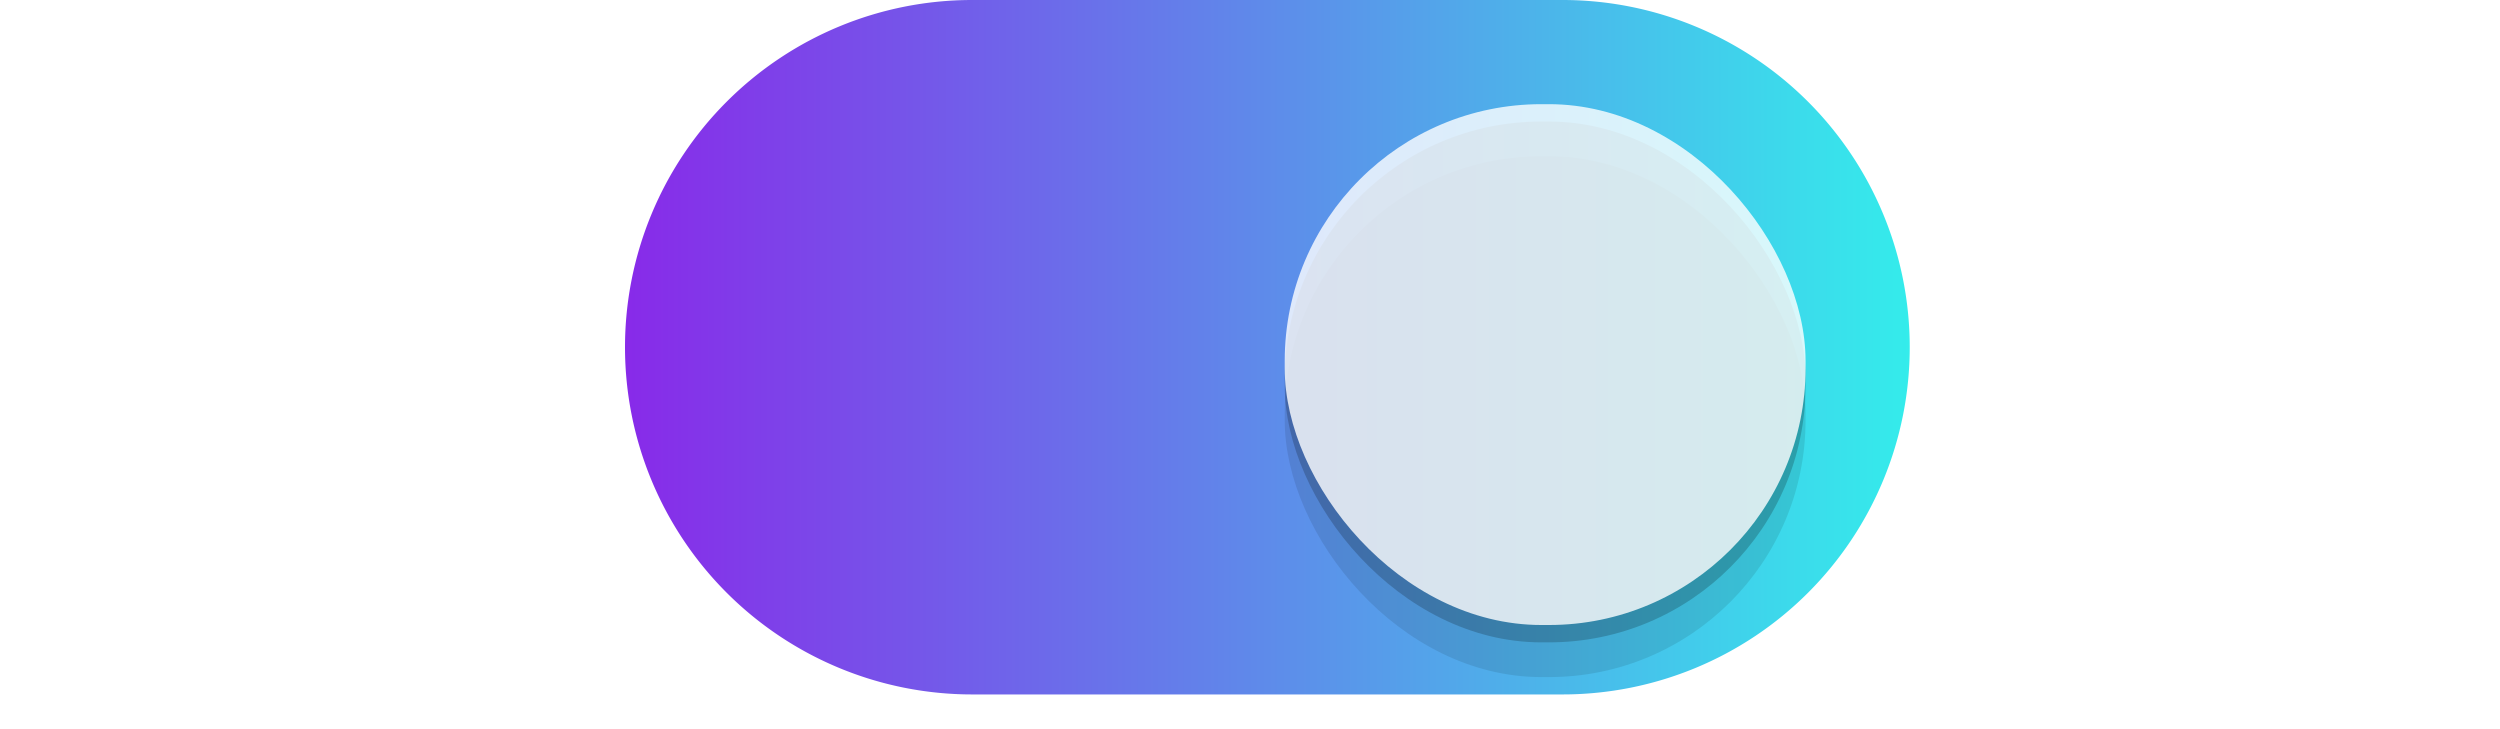 <?xml version="1.0" encoding="UTF-8" standalone="no"?>
<!-- Created with Inkscape (http://www.inkscape.org/) -->

<svg
   width="72"
   height="21"
   id="svg2857"
   version="1.1"
   inkscape:version="1.2.2 (b0a8486541, 2022-12-01)"
   sodipodi:docname="toggle-on.svg"
   xmlns:inkscape="http://www.inkscape.org/namespaces/inkscape"
   xmlns:sodipodi="http://sodipodi.sourceforge.net/DTD/sodipodi-0.dtd"
   xmlns:xlink="http://www.w3.org/1999/xlink"
   xmlns="http://www.w3.org/2000/svg"
   xmlns:svg="http://www.w3.org/2000/svg"
   xmlns:rdf="http://www.w3.org/1999/02/22-rdf-syntax-ns#"
   xmlns:cc="http://creativecommons.org/ns#"
   xmlns:dc="http://purl.org/dc/elements/1.1/">
  <defs
     id="defs2859">
    <linearGradient
       inkscape:collect="always"
       id="linearGradient1252">
      <stop
         style="stop-color:#882ae9;stop-opacity:1;"
         offset="0"
         id="stop1248" />
      <stop
         style="stop-color:#34eceb;stop-opacity:1;"
         offset="1"
         id="stop1250" />
    </linearGradient>
    <linearGradient
       id="linearGradient3864">
      <stop
         style="stop-color:#a248af;stop-opacity:1;"
         offset="0"
         id="stop3866" />
      <stop
         style="stop-color:#a86ab1;stop-opacity:1;"
         offset="1"
         id="stop3868" />
    </linearGradient>
    <inkscape:perspective
       sodipodi:type="inkscape:persp3d"
       inkscape:vp_x="0 : 526.18109 : 1"
       inkscape:vp_y="0 : 1000 : 0"
       inkscape:vp_z="744.09448 : 526.18109 : 1"
       inkscape:persp3d-origin="372.04724 : 350.78739 : 1"
       id="perspective2865" />
    <inkscape:perspective
       id="perspective2843"
       inkscape:persp3d-origin="0.5 : 0.33333333 : 1"
       inkscape:vp_z="1 : 0.5 : 1"
       inkscape:vp_y="0 : 1000 : 0"
       inkscape:vp_x="0 : 0.5 : 1"
       sodipodi:type="inkscape:persp3d" />
    <clipPath
       clipPathUnits="userSpaceOnUse"
       id="clipPath3860">
      <rect
         style="opacity:0.7;color:#000000;fill:#000000;fill-opacity:1;fill-rule:nonzero;stroke:none;stroke-width:2;marker:none;visibility:visible;display:inline;overflow:visible;enable-background:new"
         id="rect3862"
         width="72"
         height="21"
         x="0"
         y="0"
         ry="10.5" />
    </clipPath>
    <linearGradient
       inkscape:collect="always"
       xlink:href="#linearGradient3864"
       id="linearGradient3870"
       x1="464.643"
       y1="783.362"
       x2="464.643"
       y2="803.362"
       gradientUnits="userSpaceOnUse"
       gradientTransform="translate(-444.643,-782.362)" />
    <linearGradient
       inkscape:collect="always"
       xlink:href="#linearGradient3864"
       id="linearGradient3789"
       gradientUnits="userSpaceOnUse"
       gradientTransform="translate(-444.643,-782.362)"
       x1="464.643"
       y1="783.362"
       x2="464.643"
       y2="803.362" />
    <linearGradient
       inkscape:collect="always"
       xlink:href="#linearGradient3864"
       id="linearGradient3808"
       gradientUnits="userSpaceOnUse"
       gradientTransform="translate(-444.643,-782.362)"
       x1="464.643"
       y1="783.362"
       x2="464.643"
       y2="803.362" />
    <filter
       inkscape:collect="always"
       style="color-interpolation-filters:sRGB"
       id="filter930"
       x="-0.036"
       width="1.072"
       y="-0.036"
       height="1.072">
      <feGaussianBlur
         inkscape:collect="always"
         stdDeviation="0.225"
         id="feGaussianBlur932" />
    </filter>
    <linearGradient
       inkscape:collect="always"
       xlink:href="#linearGradient1252"
       id="linearGradient1254"
       x1="462.643"
       y1="792.362"
       x2="499.643"
       y2="792.362"
       gradientUnits="userSpaceOnUse" />
    <linearGradient
       inkscape:collect="always"
       xlink:href="#linearGradient1252"
       id="linearGradient2011"
       x1="462.643"
       y1="792.362"
       x2="499.643"
       y2="792.362"
       gradientUnits="userSpaceOnUse" />
  </defs>
  <sodipodi:namedview
     id="base"
     pagecolor="#37474f"
     bordercolor="#666666"
     borderopacity="1.0"
     inkscape:pageopacity="0"
     inkscape:pageshadow="2"
     inkscape:zoom="9.6307852"
     inkscape:cx="29.956021"
     inkscape:cy="20.403321"
     inkscape:document-units="px"
     inkscape:current-layer="layer1"
     showgrid="true"
     inkscape:window-width="1920"
     inkscape:window-height="1012"
     inkscape:window-x="0"
     inkscape:window-y="0"
     inkscape:window-maximized="1"
     borderlayer="true"
     inkscape:showpageshadow="false"
     inkscape:snap-bbox="true"
     inkscape:bbox-paths="true"
     inkscape:bbox-nodes="true"
     inkscape:snap-bbox-midpoints="true"
     inkscape:snap-bbox-edge-midpoints="true"
     showguides="true"
     inkscape:guide-bbox="true"
     showborder="true"
     inkscape:pagecheckerboard="0"
     inkscape:deskcolor="#37474f">
    <inkscape:grid
       type="xygrid"
       id="grid3078"
       empspacing="5"
       visible="true"
       enabled="true"
       snapvisiblegridlinesonly="true" />
  </sodipodi:namedview>
  <g
     inkscape:label="Layer 1"
     inkscape:groupmode="layer"
     id="layer1"
     transform="translate(-444.643,-782.362)">
    <path
       style="fill:none;fill-opacity:1"
       d="M 18.02,10.914 A 9.5,9.5 0 0 0 18,11.5 9.5,9.5 0 0 0 27.5,21 h 7.5 2 7.5 A 9.5,9.5 0 0 0 54,11.5 9.5,9.5 0 0 0 53.98,11.086 9.5,9.5 0 0 1 44.5,20 H 37 35 27.5 a 9.5,9.5 0 0 1 -9.48,-9.086 z"
       transform="translate(444.643,782.362)"
       id="path900"
       inkscape:connector-curvature="0" />
    <path
       style="fill:url(#linearGradient1254);fill-opacity:1;stroke:url(#linearGradient2011);stroke-opacity:1"
       d="m 472.643,782.862 a 9.5,9.5 0 0 0 -9.5,9.5 9.5,9.5 0 0 0 9.5,9.5 h 7.5 2 7.5 a 9.5,9.5 0 0 0 9.5,-9.5 9.5,9.5 0 0 0 -9.5,-9.5 h -7.5 -2 z"
       id="path872"
       inkscape:connector-curvature="0" />
    <rect
       style="color:#000000;display:inline;overflow:visible;visibility:visible;opacity:1;fill:#000000;fill-opacity:0.1;fill-rule:nonzero;stroke:none;stroke-width:1.765;stroke-opacity:1;marker:none;filter:url(#filter930);enable-background:new"
       id="rect934"
       width="15"
       height="15"
       x="481.643"
       y="786.862"
       ry="7.392" />
    <rect
       ry="7.392"
       y="785.862"
       x="481.643"
       height="15"
       width="15"
       id="rect912"
       style="color:#000000;display:inline;overflow:visible;visibility:visible;opacity:1;fill:#000000;fill-opacity:0.2;fill-rule:nonzero;stroke:none;stroke-width:1.765;stroke-opacity:1;marker:none;filter:url(#filter930);enable-background:new" />
    <rect
       style="color:#000000;display:inline;overflow:visible;visibility:visible;opacity:1;fill:#ffffff;fill-opacity:0.8;fill-rule:nonzero;stroke:none;stroke-width:1.765;stroke-opacity:1;marker:none;enable-background:new"
       id="rect3872"
       width="15"
       height="15"
       x="481.643"
       y="785.362"
       ry="7.392" />
    <path
       style="fill:none;fill-opacity:1"
       d="M 27.5,1 A 9.5,9.5 0 0 0 18,10.5 9.5,9.5 0 0 0 18.02,10.914 9.5,9.5 0 0 1 27.5,2 h 7.5 2 7.5 A 9.5,9.5 0 0 1 53.98,11.086 9.5,9.5 0 0 0 54,10.5 9.5,9.5 0 0 0 44.5,1 H 37 35 Z"
       transform="translate(444.643,782.362)"
       id="path902"
       inkscape:connector-curvature="0" />
    <path
       style="color:#000000;display:inline;overflow:visible;visibility:visible;opacity:1;fill:none;fill-opacity:0.2;fill-rule:nonzero;stroke:none;stroke-width:1.765;stroke-opacity:1;marker:none;enable-background:new"
       d="M 44.393,3 C 40.297,3 37,6.297 37,10.393 v 0.215 C 37,10.74 37.013,10.869 37.02,11 37.224,7.09 40.43,4 44.393,4 h 0.215 c 3.963,0 7.169,3.09 7.373,7 C 51.987,10.869 52,10.74 52,10.607 V 10.393 C 52,6.297 48.703,3 44.607,3 Z"
       transform="translate(444.643,782.362)"
       id="rect936"
       inkscape:connector-curvature="0" />
  </g>
</svg>
